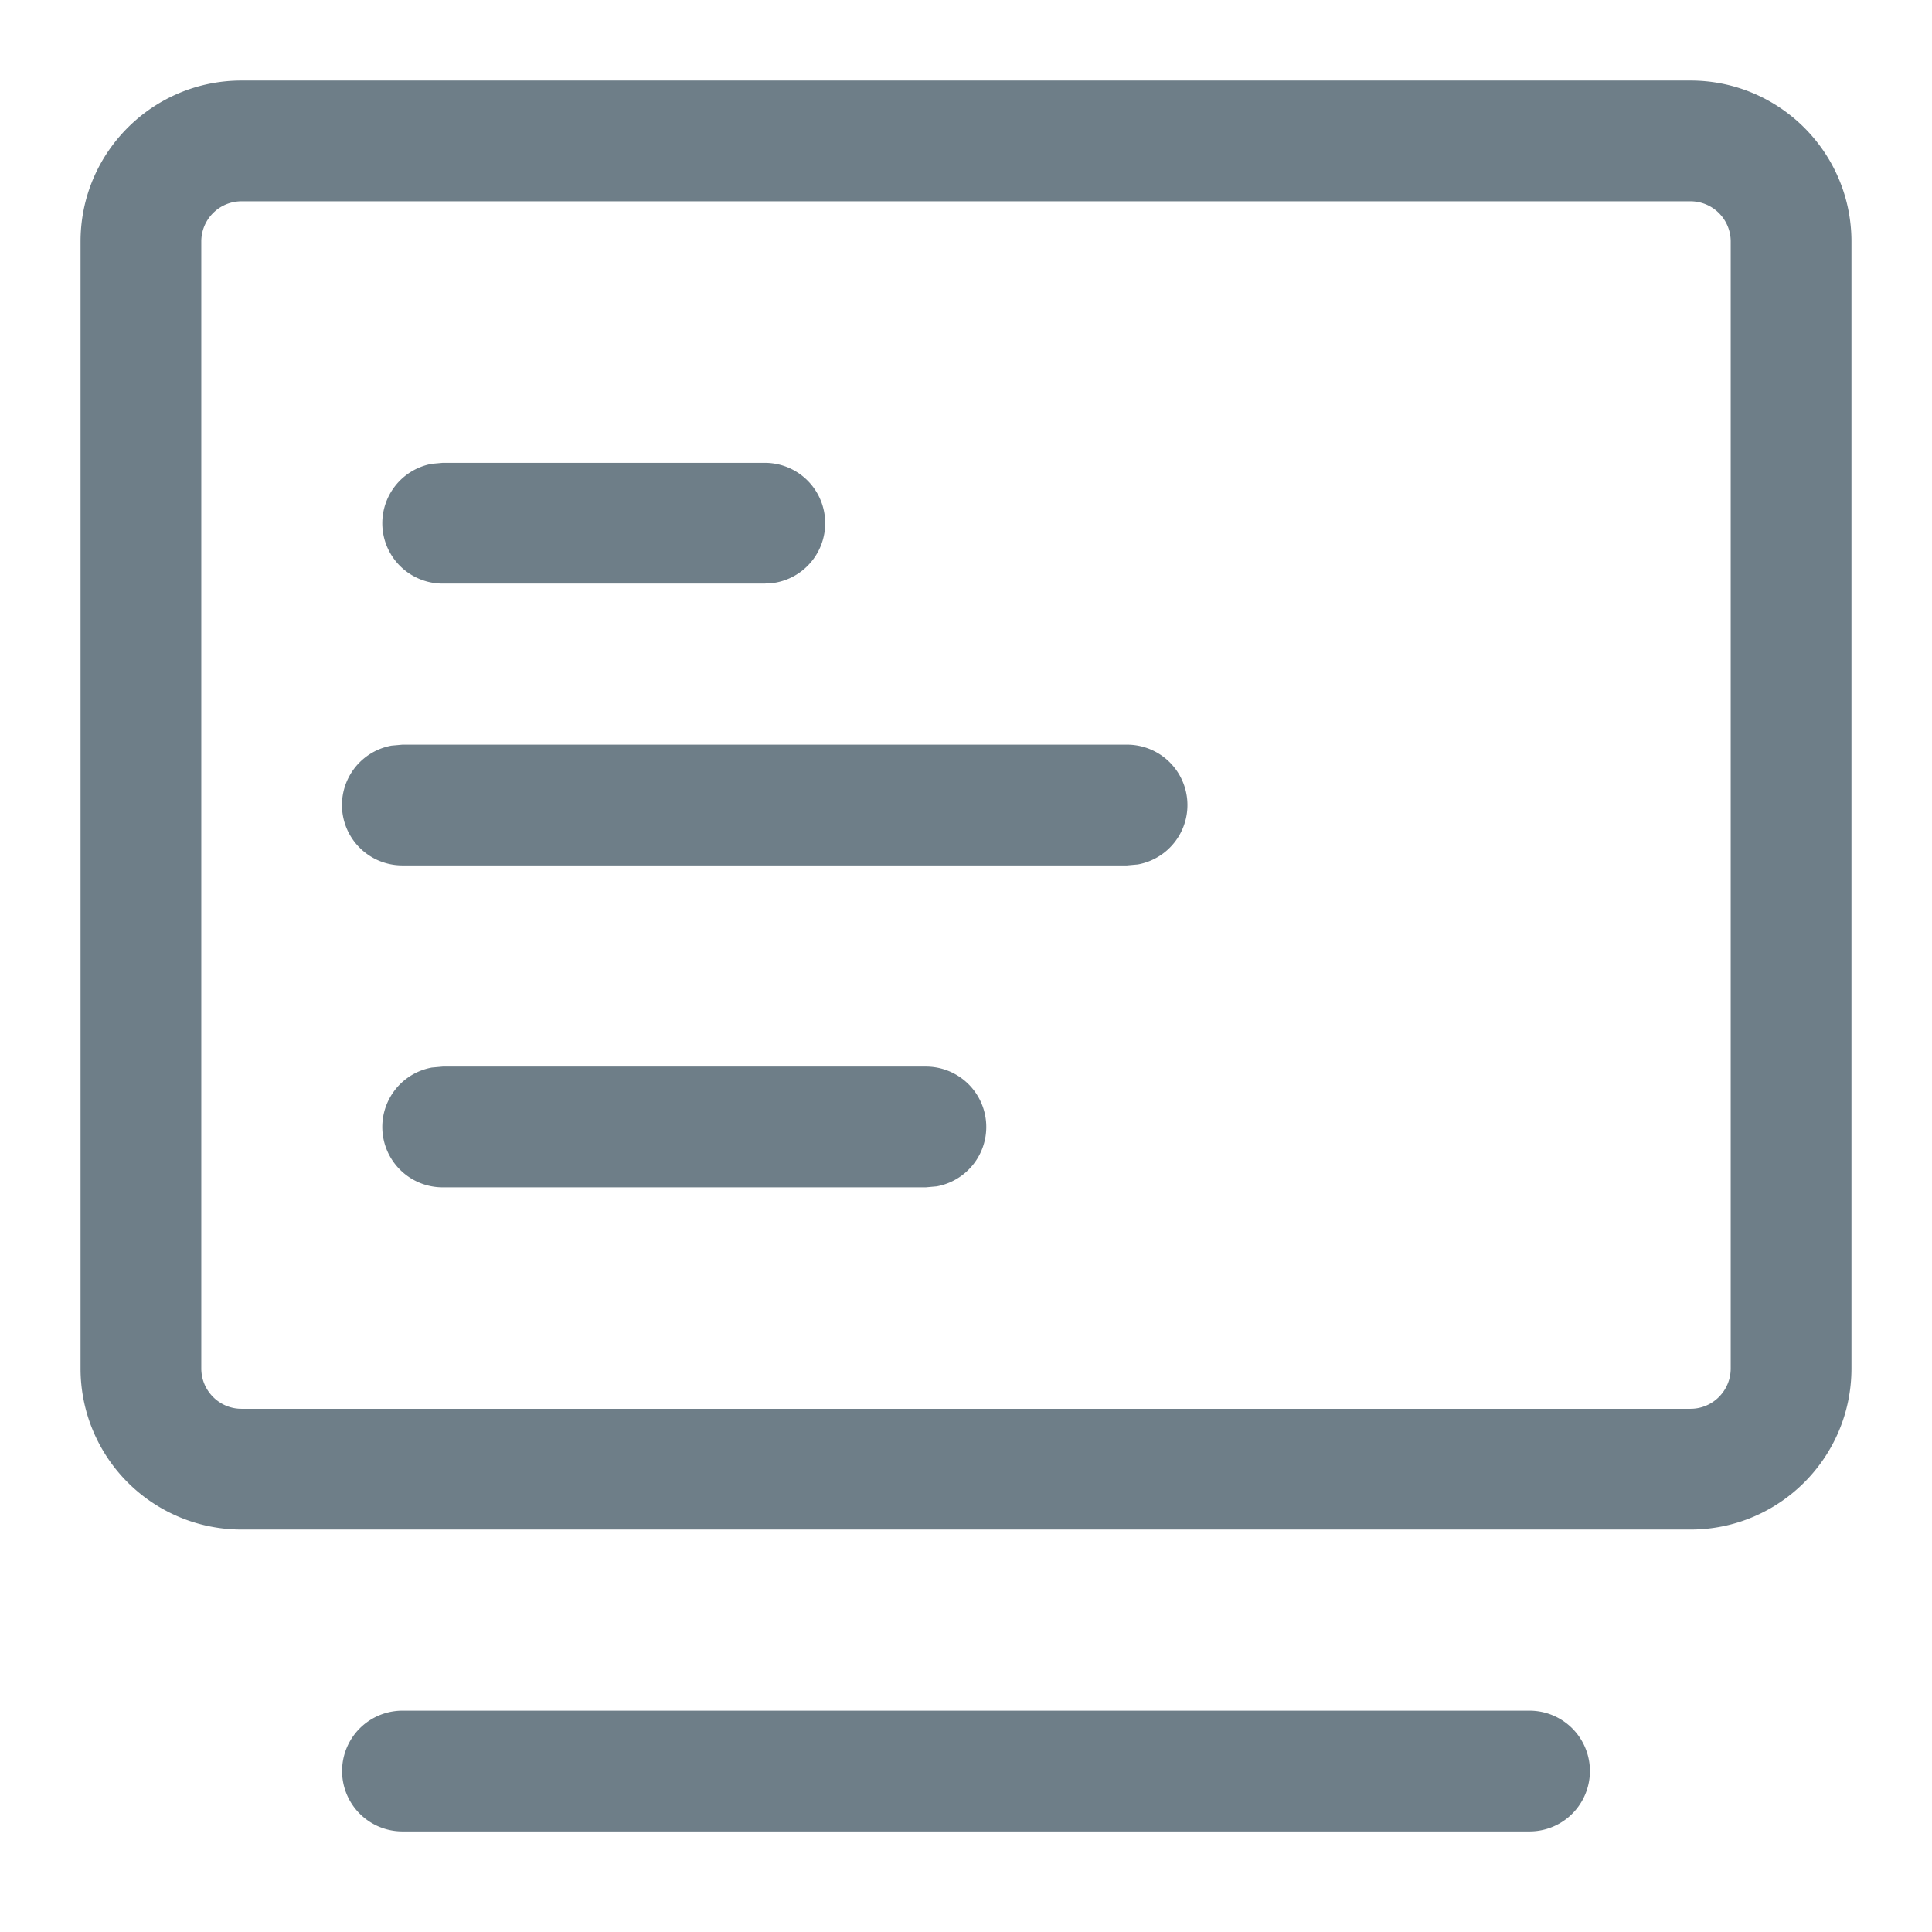 <?xml version="1.0" standalone="no"?><!DOCTYPE svg PUBLIC "-//W3C//DTD SVG 1.1//EN" "http://www.w3.org/Graphics/SVG/1.1/DTD/svg11.dtd"><svg t="1657348462048" class="icon" viewBox="0 0 1024 1024" version="1.1" xmlns="http://www.w3.org/2000/svg" p-id="6466" xmlns:xlink="http://www.w3.org/1999/xlink" width="200" height="200"><defs><style type="text/css"></style></defs><path d="M810.688 906.688a32 32 0 0 1 0 64H213.312a32 32 0 0 1 0-64h597.376zM896 42.688c47.104 0 85.312 38.208 85.312 85.312v597.312c0 47.168-38.208 85.376-85.312 85.376H128a85.312 85.312 0 0 1-85.312-85.376V128C42.688 80.896 80.896 42.688 128 42.688h768z m0 64H128A21.312 21.312 0 0 0 106.688 128v597.312c0 11.776 9.536 21.376 21.312 21.376h768c11.776 0 21.312-9.6 21.312-21.376V128A21.312 21.312 0 0 0 896 106.688zM490.688 565.312a32 32 0 0 1 5.76 63.488l-5.76 0.512h-256a32 32 0 0 1-5.76-63.488l5.76-0.512h256zM213.312 394.688h384a32 32 0 0 1 5.76 63.488l-5.76 0.512h-384a32 32 0 0 1-5.76-63.488l5.76-0.512h384-384z m192-149.376a32 32 0 0 1 5.76 63.488l-5.76 0.512H234.688a32 32 0 0 1-5.76-63.488l5.76-0.512h170.624z" p-id="6467" fill="#6E7E88"></path></svg>
